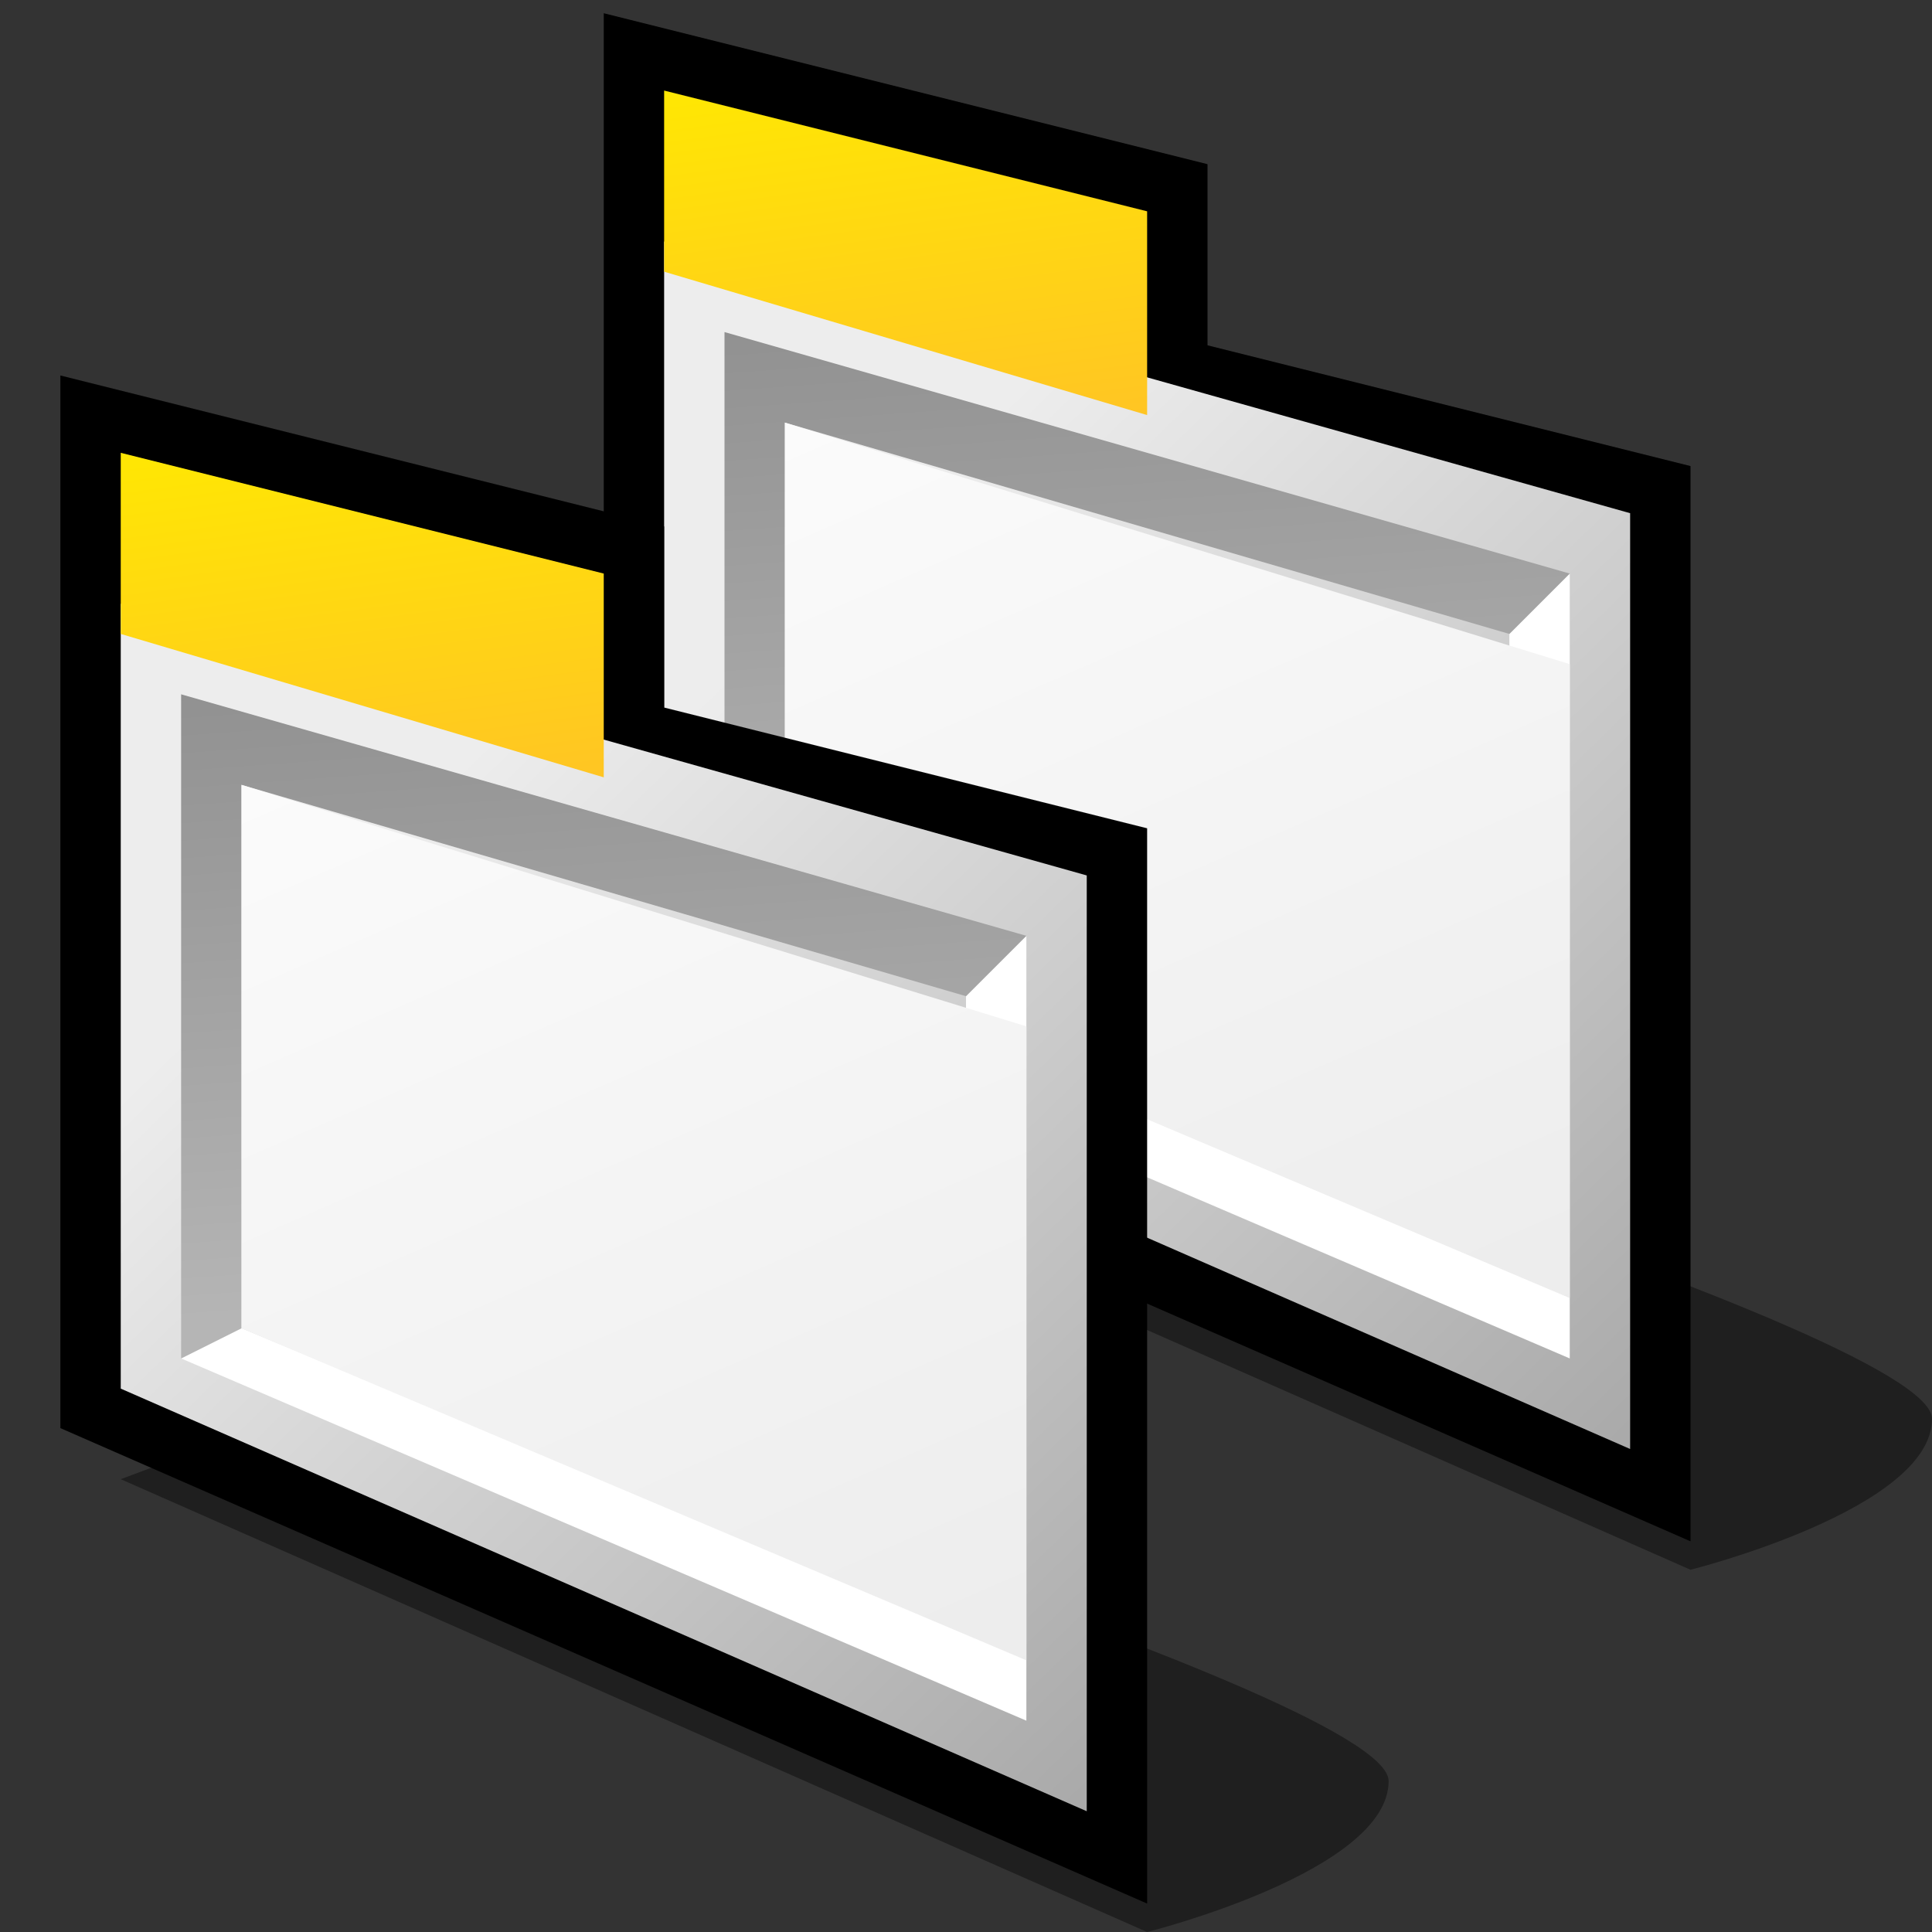 <?xml version="1.0" encoding="UTF-8" standalone="yes"?>
<svg version="1.1" width="64" height="64" color-interpolation="linearRGB"
     xmlns:svg="http://www.w3.org/2000/svg" xmlns="http://www.w3.org/2000/svg">
 <rect width="100%" height="100%" fill="#333333" stroke="none"/>
 <g>
  <path style="fill:#000000; fill-opacity:0.392"
        d="M30 34L22 37L56 52C56 52 64 50 64 47C64 44 30 34 30 34z"
  />
  <path style="fill:none; stroke:#000000; stroke-width:4"
        d="M22 34L54 48V17L38 13V7L22 3V34z"
  />
  <linearGradient id="gradient0" gradientUnits="userSpaceOnUse" x1="56.06" y1="-8.88" x2="85.21" y2="21.09">
   <stop offset="0" stop-color="#ededed"/>
   <stop offset="1" stop-color="#a5a5a5"/>
  </linearGradient>
  <path style="fill:url(#gradient0)"
        d="M22 8V34L54 48V17L22 8z"
  />
  <path style="fill:#ffffff"
        d="M50 42L26 32L24 33L52 45V19L50 21V42z"
  />
  <linearGradient id="gradient1" gradientUnits="userSpaceOnUse" x1="88.01" y1="6.3" x2="89.51" y2="27.08">
   <stop offset="0" stop-color="#919191"/>
   <stop offset="1" stop-color="#b5b5b5"/>
  </linearGradient>
  <path style="fill:url(#gradient1)"
        d="M24 11V33L26 32V14L50 21L52 19L24 11z"
  />
  <linearGradient id="gradient2" gradientUnits="userSpaceOnUse" x1="119.17" y1="-37.89" x2="141.58" y2="13.42">
   <stop offset="0" stop-color="#ffffff"/>
   <stop offset="1" stop-color="#e9e9e9"/>
  </linearGradient>
  <path style="fill:url(#gradient2)"
        d="M26 14V32L52 43V22L26 14z"
  />
  <linearGradient id="gradient3" gradientUnits="userSpaceOnUse" x1="51.7" y1="-2.04" x2="54.15" y2="16.45">
   <stop offset="0" stop-color="#ffea00"/>
   <stop offset="1" stop-color="#ffb830"/>
  </linearGradient>
  <path style="fill:url(#gradient3)"
        d="M22 3V9L38 13.75V7L22 3z"
  />
  <path style="fill:#000000; fill-opacity:0.392"
        d="M30 34L22 37L56 52C56 52 64 50 64 47C64 44 30 34 30 34z"
        transform="matrix(1,0,0,1,-18,12)"
  />
  <path style="fill:none; stroke:#000000; stroke-width:4"
        d="M22 34L54 48V17L38 13V7L22 3V34z"
        transform="matrix(1,0,0,1,-18,12)"
  />
  <linearGradient id="gradient4" gradientUnits="userSpaceOnUse" x1="56.06" y1="-8.88" x2="85.21" y2="21.09">
   <stop offset="0" stop-color="#ededed"/>
   <stop offset="1" stop-color="#a5a5a5"/>
  </linearGradient>
  <path style="fill:url(#gradient4)"
        d="M22 8V34L54 48V17L22 8z"
        transform="matrix(1,0,0,1,-18,12)"
  />
  <path style="fill:#ffffff"
        d="M50 42L26 32L24 33L52 45V19L50 21V42z"
        transform="matrix(1,0,0,1,-18,12)"
  />
  <linearGradient id="gradient5" gradientUnits="userSpaceOnUse" x1="88.01" y1="6.3" x2="89.51" y2="27.08">
   <stop offset="0" stop-color="#919191"/>
   <stop offset="1" stop-color="#b5b5b5"/>
  </linearGradient>
  <path style="fill:url(#gradient5)"
        d="M24 11V33L26 32V14L50 21L52 19L24 11z"
        transform="matrix(1,0,0,1,-18,12)"
  />
  <linearGradient id="gradient6" gradientUnits="userSpaceOnUse" x1="119.17" y1="-37.89" x2="141.58" y2="13.42">
   <stop offset="0" stop-color="#ffffff"/>
   <stop offset="1" stop-color="#e9e9e9"/>
  </linearGradient>
  <path style="fill:url(#gradient6)"
        d="M26 14V32L52 43V22L26 14z"
        transform="matrix(1,0,0,1,-18,12)"
  />
  <linearGradient id="gradient7" gradientUnits="userSpaceOnUse" x1="51.7" y1="-2.04" x2="54.15" y2="16.45">
   <stop offset="0" stop-color="#ffea00"/>
   <stop offset="1" stop-color="#ffb830"/>
  </linearGradient>
  <path style="fill:url(#gradient7)"
        d="M22 3V9L38 13.75V7L22 3z"
        transform="matrix(1,0,0,1,-18,12)"
  />
 </g>
</svg>
